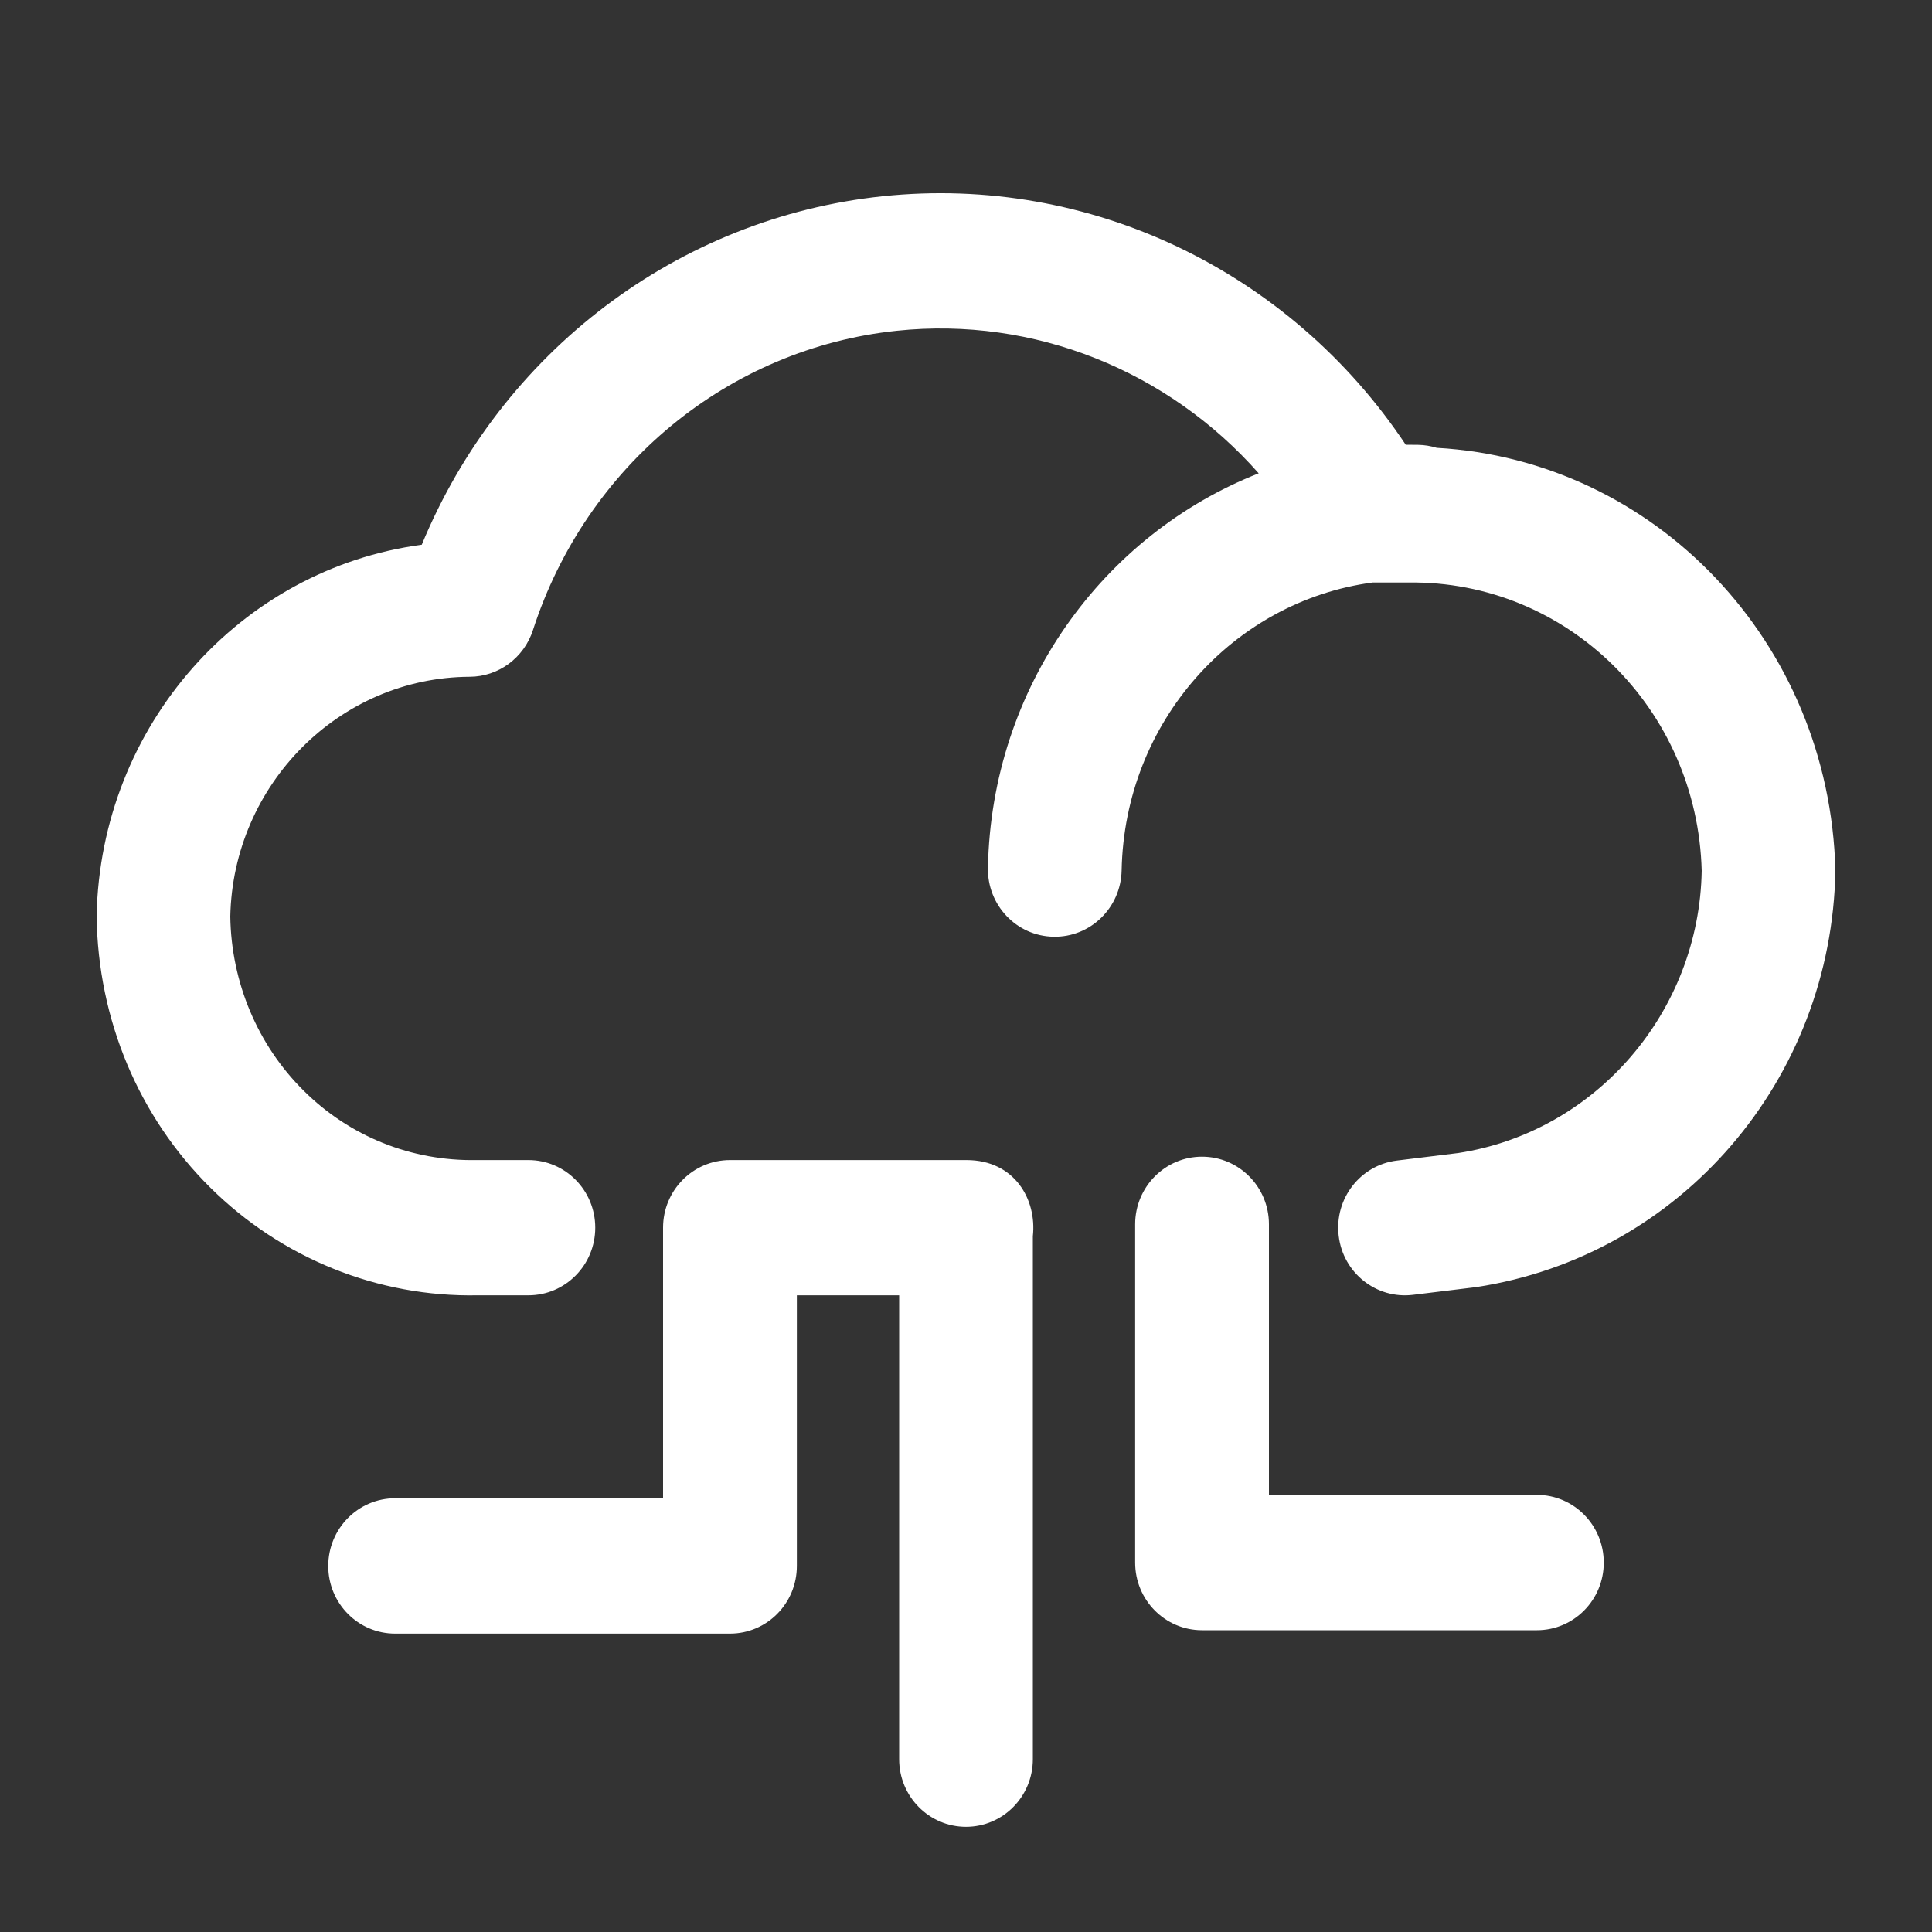 <?xml version="1.0" encoding="UTF-8"?>
<svg width="20px" height="20px" viewBox="0 0 20 20" version="1.1" xmlns="http://www.w3.org/2000/svg" xmlns:xlink="http://www.w3.org/1999/xlink">
    <rect x="0" y="0" width="20" height="20" fill="#333333" stroke="none"/>
    <!-- Generator: Sketch 53.2 (72643) - https://sketchapp.com -->
    <title>fintech_1</title>
    <desc>Created with Sketch.</desc>
    <g id="Page-1" stroke="none" stroke-width="1" fill="none" fill-rule="evenodd">
        <g id="Artboard-Copy-15" fill="#FFFFFF" fill-rule="nonzero">
            <path d="M14.209,6.03 C12.768,6.223 11.641,7.472 11.611,9.011 C11.603,9.397 11.288,9.705 10.905,9.697 C10.523,9.69 10.219,9.37 10.227,8.983 C10.263,7.114 11.419,5.533 13.03,4.9 C12.093,3.839 10.707,3.275 9.284,3.424 C7.544,3.606 6.068,4.819 5.517,6.523 C5.424,6.81 5.16,7.005 4.862,7.006 C3.513,7.012 2.411,8.122 2.384,9.488 C2.394,10.17 2.667,10.819 3.145,11.292 C3.62,11.764 4.259,12.021 4.932,12.009 L5.47,12.009 C5.852,12.009 6.162,12.322 6.162,12.709 C6.162,13.096 5.852,13.409 5.47,13.409 L4.945,13.409 C3.913,13.429 2.916,13.027 2.176,12.293 C1.437,11.56 1.014,10.558 1,9.483 C1.039,7.507 2.492,5.889 4.366,5.639 C5.188,3.648 7.012,2.254 9.141,2.031 C11.282,1.807 13.355,2.807 14.552,4.604 C14.595,4.604 14.637,4.604 14.68,4.605 C14.747,4.606 14.812,4.617 14.873,4.636 C17.129,4.763 18.939,6.642 19,9.009 C18.964,11.174 17.403,12.999 15.283,13.324 L14.628,13.404 C14.248,13.451 13.903,13.177 13.858,12.793 C13.812,12.409 14.082,12.06 14.462,12.014 L15.096,11.936 C16.524,11.717 17.591,10.47 17.616,9.015 C17.572,7.336 16.222,6.008 14.579,6.03 L14.209,6.03 L14.209,6.03 Z M15.91,15.475 C16.292,15.475 16.602,15.789 16.602,16.176 C16.602,16.563 16.292,16.876 15.91,16.876 L12.443,16.876 C12.061,16.876 11.751,16.563 11.751,16.176 L11.751,12.674 C11.751,12.287 12.061,11.974 12.443,11.974 C12.826,11.974 13.136,12.287 13.136,12.674 L13.136,15.475 L15.91,15.475 Z M10.005,13.409 L9.308,13.409 L9.308,12.709 C9.308,12.322 9.618,12.009 10,12.009 L10.005,12.009 C10.505,12.009 10.734,12.42 10.692,12.797 L10.692,18.211 C10.692,18.598 10.382,18.911 10,18.911 C9.618,18.911 9.308,18.598 9.308,18.211 L9.308,13.409 L8.249,13.409 L8.249,16.211 C8.249,16.598 7.939,16.911 7.557,16.911 L4.09,16.911 C3.708,16.911 3.398,16.598 3.398,16.211 C3.398,15.824 3.708,15.51 4.09,15.51 L6.864,15.51 L6.864,12.709 C6.864,12.322 7.174,12.009 7.557,12.009 L10.005,12.009 L10.005,13.409 L10,13.409 L10,12.709 L10.692,12.709 L10.692,12.797 C10.657,13.116 10.428,13.409 10.005,13.409 Z" id="Shape"></path>
        </g>
    </g>
</svg>